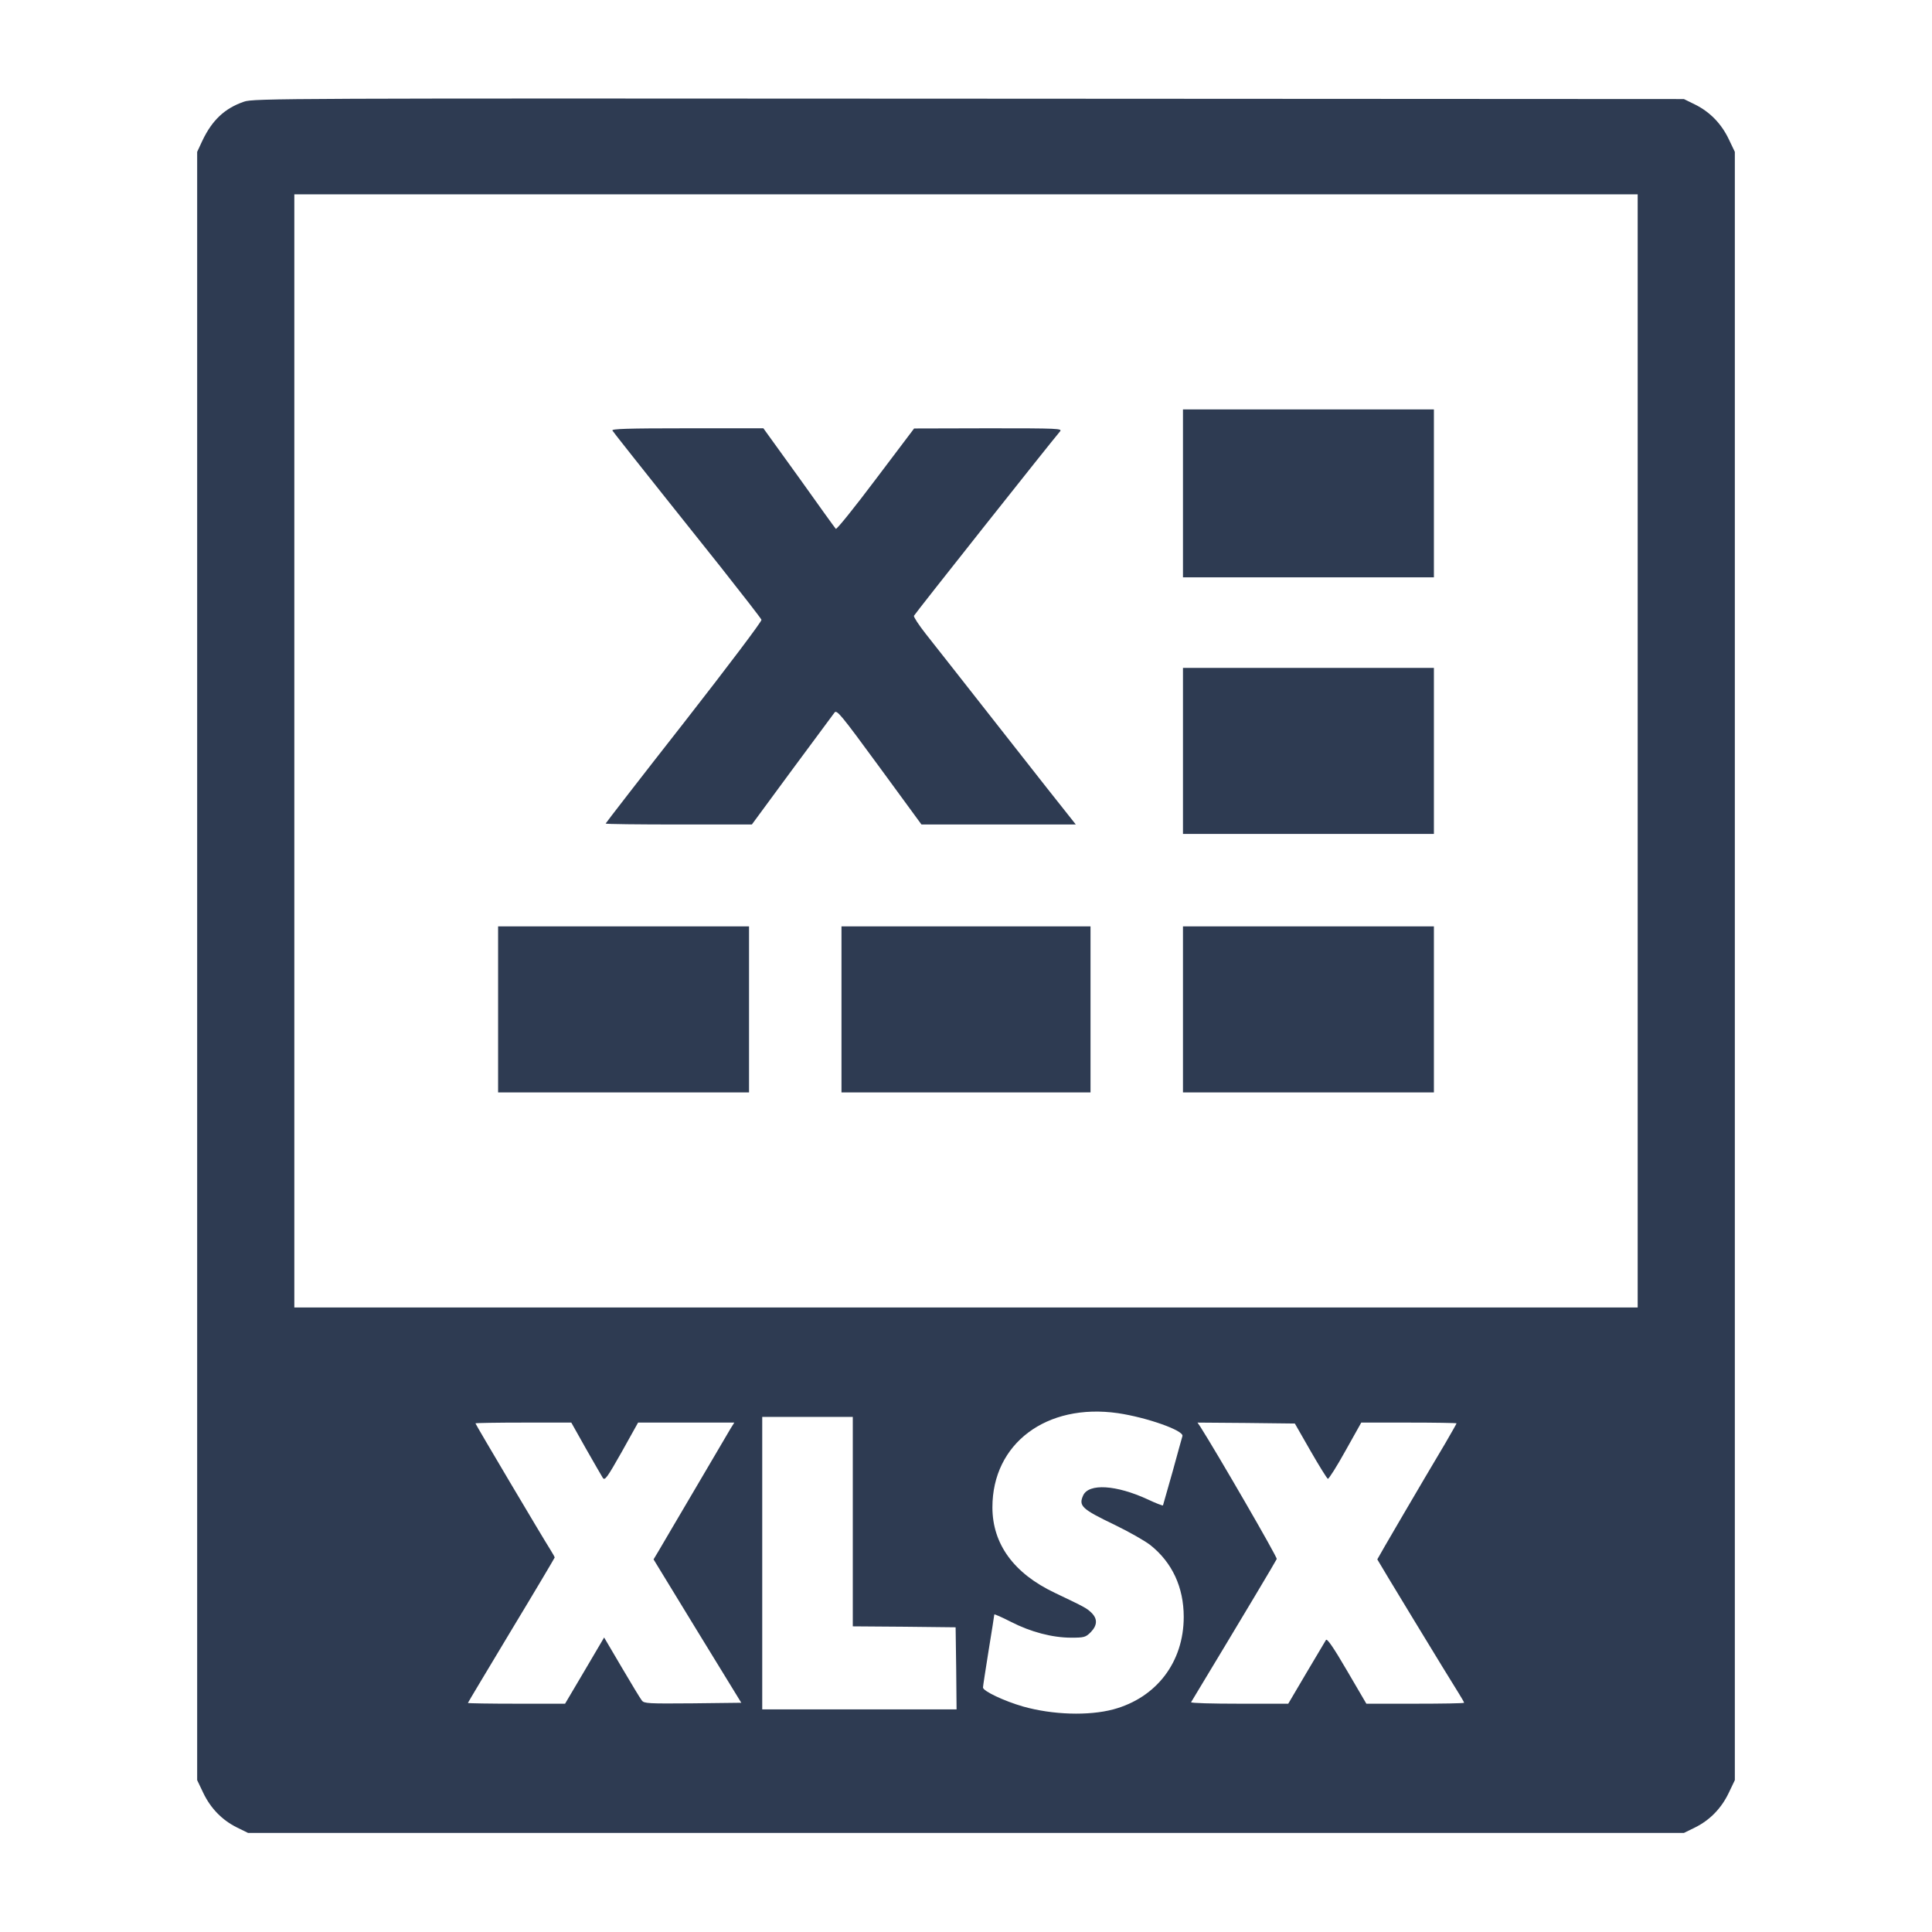 <svg width="279" height="279" viewBox="0 0 279 279" fill="none" xmlns="http://www.w3.org/2000/svg">
<path d="M35.229 14.686C32.45 15.639 30.625 17.356 29.208 20.353L28.472 21.933V139.5V257.067L29.344 258.892C30.407 261.127 32.069 262.843 34.221 263.906L35.829 264.696H139.5H243.171L244.779 263.906C246.931 262.843 248.593 261.127 249.656 258.892L250.528 257.067V139.5V21.933L249.656 20.108C248.593 17.873 246.931 16.157 244.779 15.094L243.171 14.304L139.909 14.25C41.087 14.195 36.592 14.195 35.229 14.686ZM236.496 108.439V188.815H139.5H42.504V108.439V28.064H139.5H236.496V108.439ZM161.433 204.073C165.656 204.7 171.051 206.607 170.751 207.397C170.697 207.588 170.043 209.904 169.334 212.52C168.599 215.135 167.972 217.342 167.945 217.397C167.89 217.451 166.882 217.07 165.738 216.525C161.188 214.427 157.237 214.182 156.42 215.953C155.739 217.478 156.202 217.914 161.024 220.23C163.041 221.211 165.357 222.519 166.147 223.146C169.28 225.652 170.942 229.221 170.942 233.499C170.942 240.011 167.019 245.16 160.779 246.85C157.21 247.803 152.006 247.64 147.756 246.441C145.004 245.651 141.952 244.207 141.952 243.689C141.952 243.498 142.334 241.073 142.77 238.322C143.233 235.542 143.587 233.199 143.587 233.145C143.587 233.063 144.65 233.526 145.985 234.207C148.845 235.679 151.979 236.496 154.676 236.496C156.556 236.496 156.774 236.442 157.51 235.706C158.463 234.725 158.518 233.799 157.646 232.927C156.938 232.246 156.829 232.164 152.306 230.012C146.393 227.205 143.314 222.955 143.314 217.669C143.314 208.46 151.107 202.602 161.433 204.073ZM123.152 219.74V234.861L130.591 234.916L138.001 234.998L138.083 240.91L138.138 246.85H124.106H110.074V225.734V204.618H116.613H123.152V219.74ZM84.599 209.168C85.771 211.239 86.888 213.146 87.051 213.419C87.351 213.855 87.678 213.391 89.776 209.686L92.146 205.436H99.094H106.042L105.497 206.307C105.197 206.798 102.909 210.694 100.402 214.972C97.895 219.249 95.498 223.282 95.116 223.963L94.38 225.189L100.702 235.542L107.05 245.896L100.048 245.978C93.59 246.032 93.018 246.005 92.691 245.569C92.473 245.297 91.165 243.144 89.776 240.774L87.242 236.469L84.436 241.237L81.602 246.032H74.6C70.731 246.032 67.57 245.978 67.57 245.923C67.57 245.869 70.404 241.155 73.837 235.433C77.297 229.712 80.103 224.971 80.103 224.917C80.103 224.835 79.804 224.317 79.45 223.745C78.469 222.219 68.66 205.681 68.66 205.545C68.66 205.49 71.766 205.436 75.581 205.436H82.501L84.599 209.168ZM189.251 209.522C190.505 211.702 191.622 213.5 191.758 213.555C191.894 213.582 193.039 211.784 194.292 209.522L196.581 205.436H203.474C207.234 205.436 210.34 205.49 210.34 205.545C210.34 205.599 209.577 206.934 208.678 208.487C205.517 213.773 198.896 225.107 198.896 225.189C198.896 225.271 209.305 242.408 210.694 244.588C211.103 245.242 211.43 245.814 211.43 245.896C211.43 245.978 208.242 246.032 204.373 246.032H197.316L194.51 241.237C192.575 237.913 191.649 236.578 191.486 236.823C191.377 237.014 190.096 239.166 188.652 241.591L186.036 246.032H178.952C175.083 246.032 171.95 245.95 172.005 245.814C179.797 232.9 184.265 225.407 184.374 225.134C184.483 224.889 175.737 209.795 173.34 206.035L172.931 205.436L179.96 205.49L186.99 205.572L189.251 209.522Z" fill="#2E3B52"/>
<path d="M170.833 71.249V83.373H188.952H207.07V71.249V59.124H188.952H170.833V71.249Z" fill="#2E3B52"/>
<path d="M88.441 62.176C88.659 62.502 90.702 65.118 104.026 81.82C107.213 85.852 109.883 89.285 109.965 89.503C110.047 89.694 105.197 96.124 98.794 104.325C92.555 112.281 87.46 118.875 87.46 118.929C87.46 119.011 92.201 119.065 98.031 119.065H108.576L114.352 111.219C117.54 106.914 120.319 103.181 120.509 102.908C120.836 102.445 121.436 103.181 126.967 110.728L133.07 119.065H144.214H155.357L154.431 117.894C153.913 117.267 149.445 111.6 144.513 105.306C139.582 99.012 134.705 92.827 133.697 91.547C132.688 90.266 131.926 89.095 131.98 88.931C132.089 88.659 151.761 63.838 153.069 62.312C153.45 61.876 152.932 61.849 142.742 61.849L132.007 61.876L126.449 69.232C123.398 73.292 120.809 76.507 120.7 76.371C120.591 76.262 118.194 72.938 115.387 68.987L110.238 61.849H99.257C90.511 61.849 88.277 61.93 88.441 62.176Z" fill="#2E3B52"/>
<path d="M170.833 108.439V120.428H188.952H207.07V108.439V96.451H188.952H170.833V108.439Z" fill="#2E3B52"/>
<path d="M71.93 145.767V157.755H90.048H108.167V145.767V133.778H90.048H71.93V145.767Z" fill="#2E3B52"/>
<path d="M121.518 145.767V157.755H139.5H157.482V145.767V133.778H139.5H121.518V145.767Z" fill="#2E3B52"/>
<path d="M170.833 145.767V157.755H188.952H207.07V145.767V133.778H188.952H170.833V145.767Z" fill="#2E3B52"/>
</svg>
